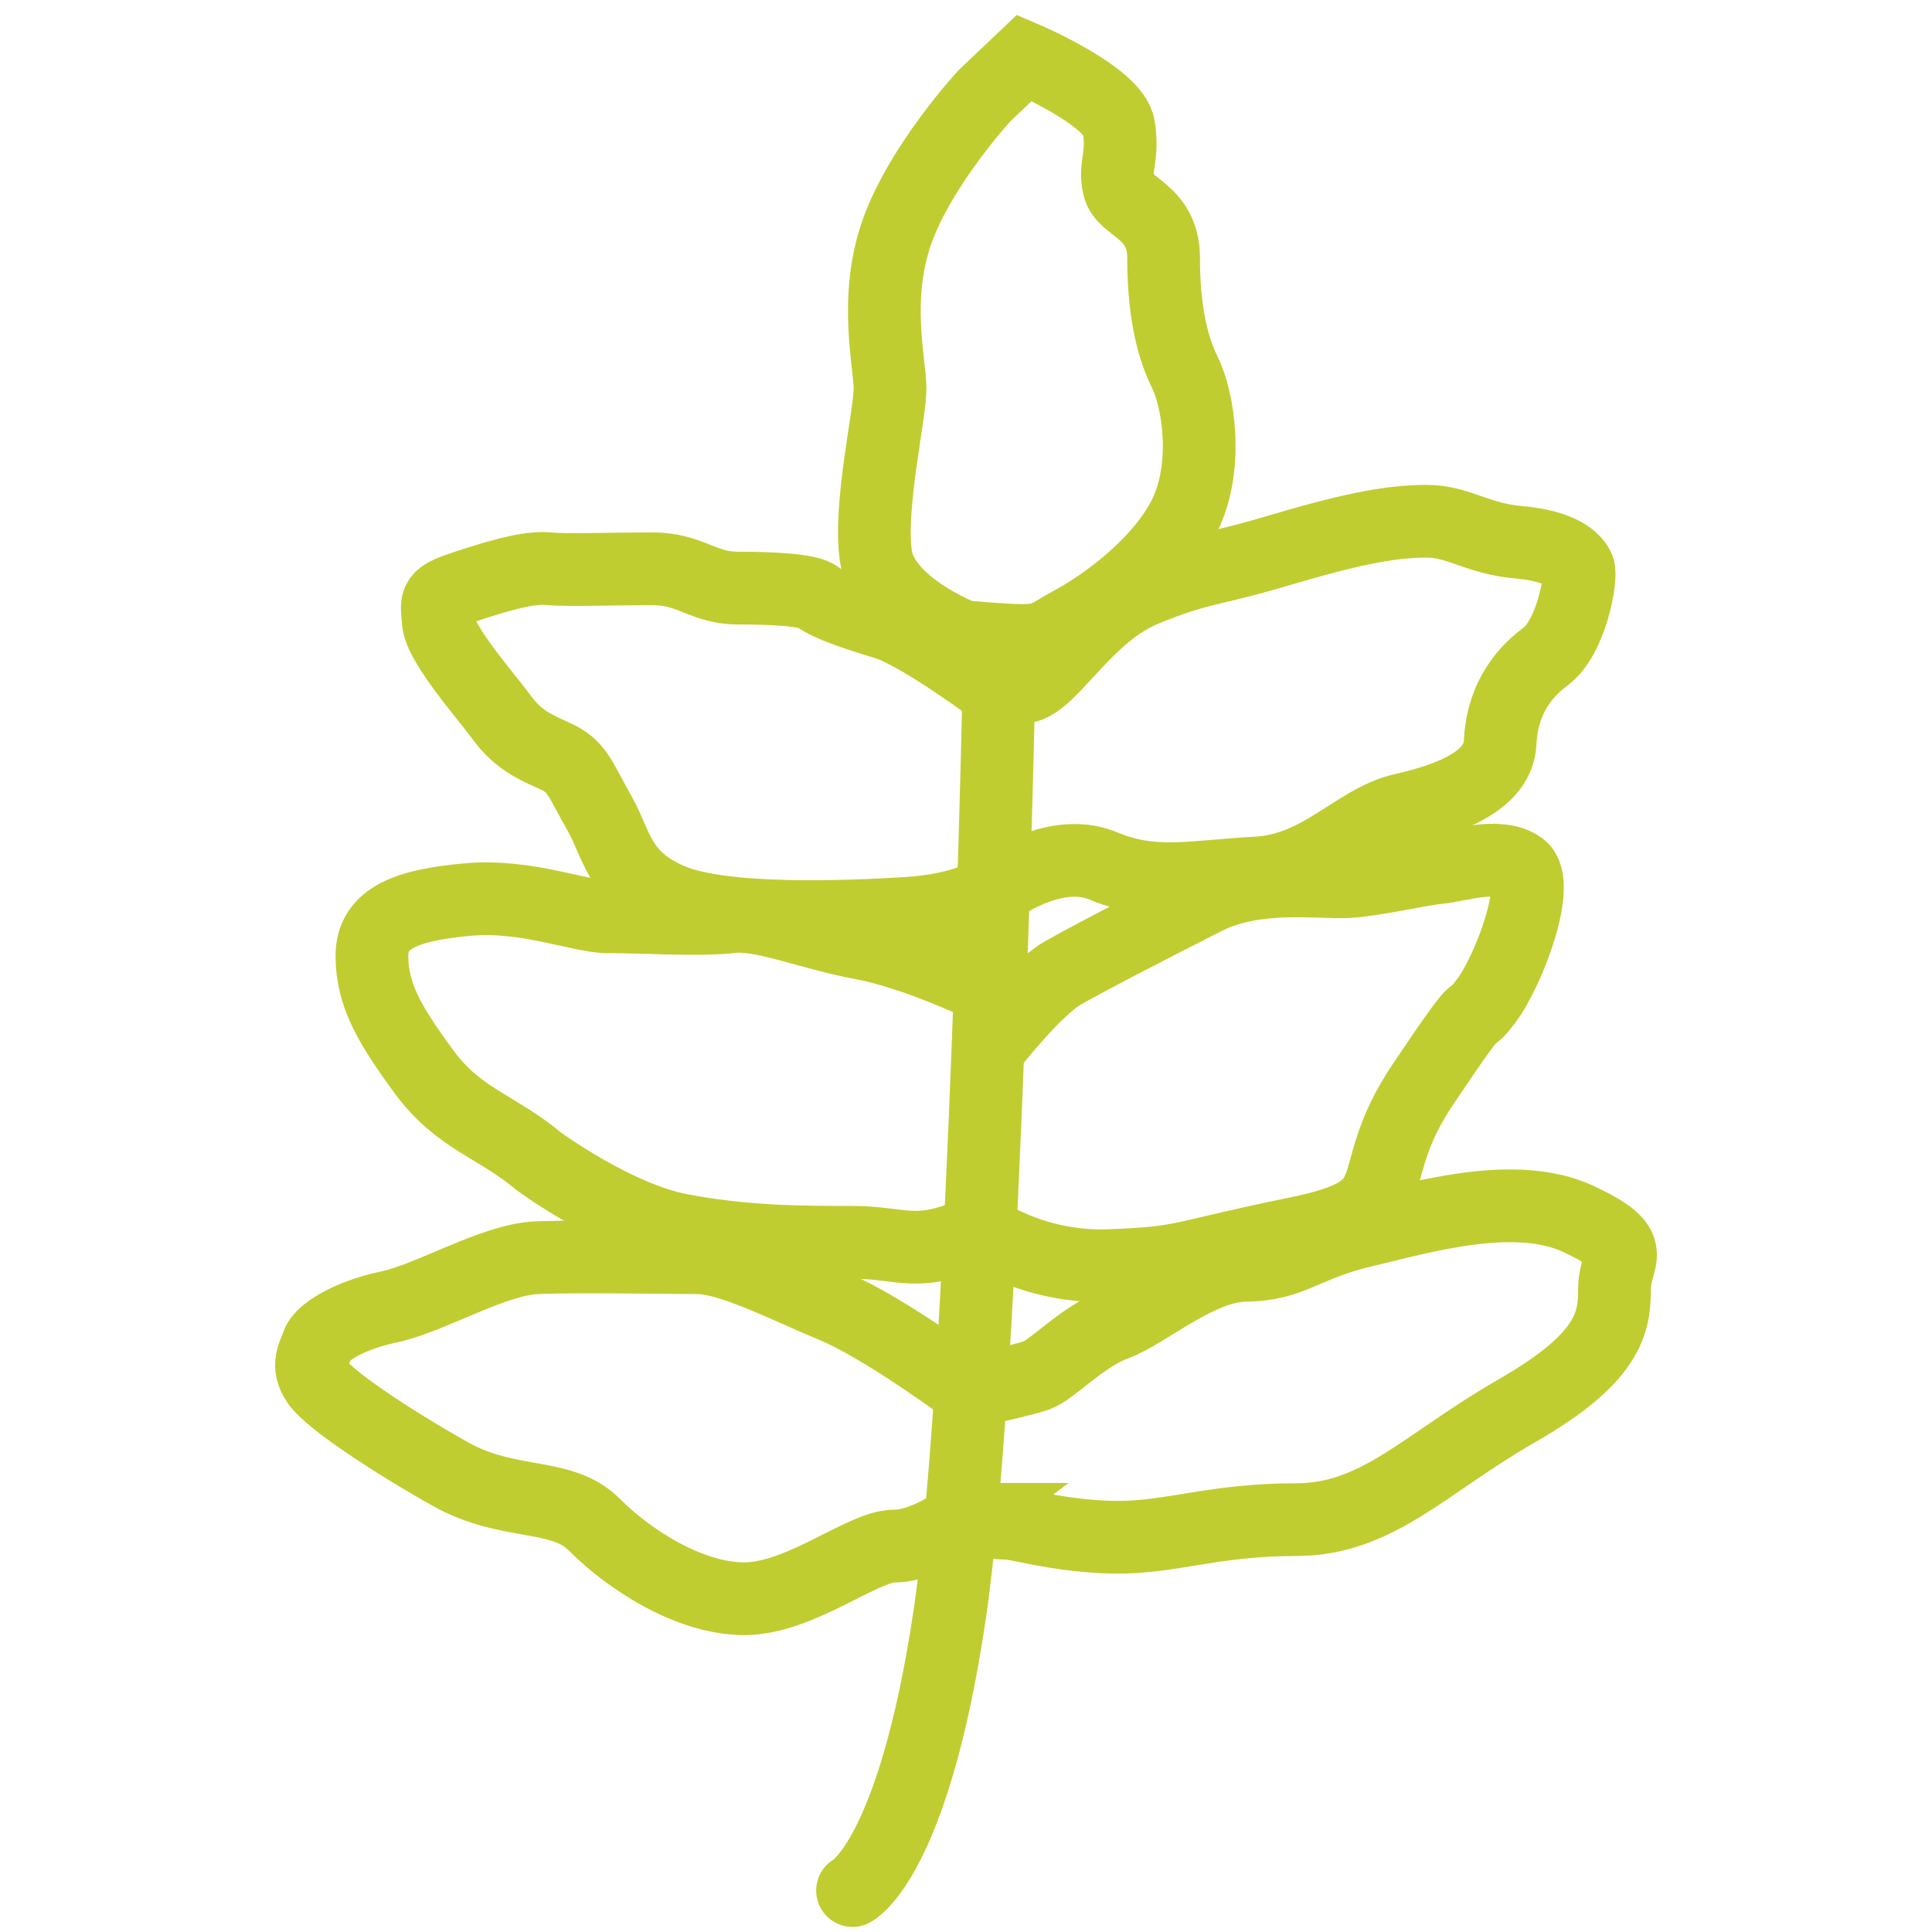 <svg width="100" height="100" viewBox="0 0 85 118" fill="none" xmlns="http://www.w3.org/2000/svg">
<path d="M42.319 38.882C42.319 38.882 37.42 36.994 36.992 33.935C36.564 30.877 37.859 25.351 37.859 23.748C37.859 22.145 36.846 18.222 38.287 14.151C39.729 10.08 43.614 5.862 43.614 5.862L46.068 3.531C46.068 3.531 51.54 5.862 51.833 7.75C52.125 9.637 51.54 10.08 51.833 11.388C52.125 12.696 54.569 12.843 54.569 15.754C54.569 18.665 54.997 20.995 55.864 22.736C56.731 24.486 57.305 28.557 55.864 31.468C54.423 34.378 51.112 36.846 48.95 38.017C46.788 39.187 47.655 39.325 42.319 38.892V38.882Z" stroke="#C0CD30" stroke-width="4.442" stroke-miterlimit="10" stroke-linecap="round"/>
<path d="M44.572 39.115C44.572 39.115 43.726 83.662 41.502 98.627C39.277 113.602 35.57 115.469 35.57 115.469" stroke="#C0CD30" stroke-width="4.442" stroke-miterlimit="10" stroke-linecap="round"/>
<path d="M44.577 42.362C44.577 42.362 39.71 38.713 37.59 38.07C35.459 37.427 33.976 36.889 33.444 36.457C32.911 36.024 30.676 35.919 28.556 35.919C26.436 35.919 25.684 34.738 23.345 34.738C21.005 34.738 18.133 34.843 17.068 34.738C16.003 34.632 14.624 34.949 12.285 35.708C9.946 36.457 10.155 36.562 10.269 37.965C10.384 39.367 13.246 42.584 14.102 43.765C14.959 44.946 15.805 45.484 17.288 46.127C18.781 46.771 18.885 47.519 20.055 49.565C21.225 51.601 21.225 53.541 24.41 54.933C27.595 56.325 35.25 56.009 38.874 55.787C42.488 55.577 44.19 54.406 44.19 54.406C44.19 54.406 47.804 51.601 50.885 52.887C53.965 54.174 56.305 53.531 60.242 53.32C64.179 53.109 66.299 50.103 69.171 49.449C72.043 48.795 75.019 47.688 75.124 45.347C75.228 43.006 76.294 41.287 77.891 40.105C79.489 38.924 80.126 35.233 79.907 34.717C79.698 34.2 78.842 33.346 76.294 33.124C73.745 32.913 72.576 31.837 70.654 31.837C68.733 31.837 66.508 32.164 61.829 33.556C57.151 34.949 56.963 34.59 53.433 36.024C49.903 37.458 47.825 41.498 46.206 41.93L44.587 42.362H44.577Z" stroke="#C0CD30" stroke-width="4.442" stroke-miterlimit="10" stroke-linecap="round"/>
<path d="M43.97 63.938C43.97 63.938 46.716 60.394 48.419 59.424C50.121 58.454 54.058 56.429 57.139 54.868C60.22 53.307 64.157 53.95 65.859 53.845C67.562 53.74 70.214 53.096 71.384 52.991C72.554 52.885 75.102 52.02 76.386 52.991C77.66 53.961 75.645 59.329 74.256 61.153C72.877 62.978 74.465 60.183 70.423 66.205C66.382 72.216 69.995 73.83 62.664 75.327C55.332 76.825 56.074 77.12 51.291 77.299C46.507 77.479 43.353 75.106 43.353 75.106C39.562 76.92 38.643 75.876 35.562 75.876C32.482 75.876 29.067 75.876 25.088 75.127C21.109 74.378 16.419 70.94 16.419 70.94C13.871 68.789 11.532 68.367 9.401 65.467C7.271 62.567 6.216 60.742 6.216 58.38C6.216 56.017 8.451 55.269 12.065 54.942C15.678 54.615 18.978 56.017 20.68 55.996C22.383 55.975 26.205 56.228 28.127 55.996C30.038 55.764 32.805 56.988 36.21 57.631C39.615 58.274 43.98 60.415 43.98 60.415" stroke="#C0CD30" stroke-width="4.442" stroke-miterlimit="10" stroke-linecap="round"/>
<path d="M42.171 92.794C42.171 92.794 40.02 94.428 38.109 94.428C36.198 94.428 32.365 97.645 28.96 97.645C25.556 97.645 21.838 95.177 19.812 93.131C17.785 91.085 14.6 92.055 10.987 90.02C7.373 87.985 3.645 85.506 2.903 84.441C2.162 83.376 2.695 82.722 2.903 82.079C3.112 81.436 4.71 80.36 7.258 79.822C9.807 79.284 13.639 76.922 16.292 76.816C18.945 76.711 24.052 76.816 26.078 76.816C28.104 76.816 31.393 78.535 34.474 79.822C37.555 81.109 42.767 84.99 42.767 84.99C42.767 84.99 45.837 84.336 46.798 84.009C47.759 83.682 49.576 81.647 51.591 80.898C53.607 80.149 56.698 77.323 59.57 77.281C62.442 77.249 63.079 76.068 66.693 75.203C70.306 74.349 76.019 72.63 79.914 74.454C83.81 76.279 82.108 76.711 82.108 78.746C82.108 80.782 81.784 82.933 76.155 86.16C70.526 89.387 67.643 92.815 62.651 92.815C57.659 92.815 55.1 93.891 51.811 93.891C48.521 93.891 45.628 93.036 45.054 93.036C44.479 93.036 42.161 92.794 42.161 92.794H42.171Z" stroke="#C0CD30" stroke-width="4.442" stroke-miterlimit="10" stroke-linecap="round"/>
</svg>

